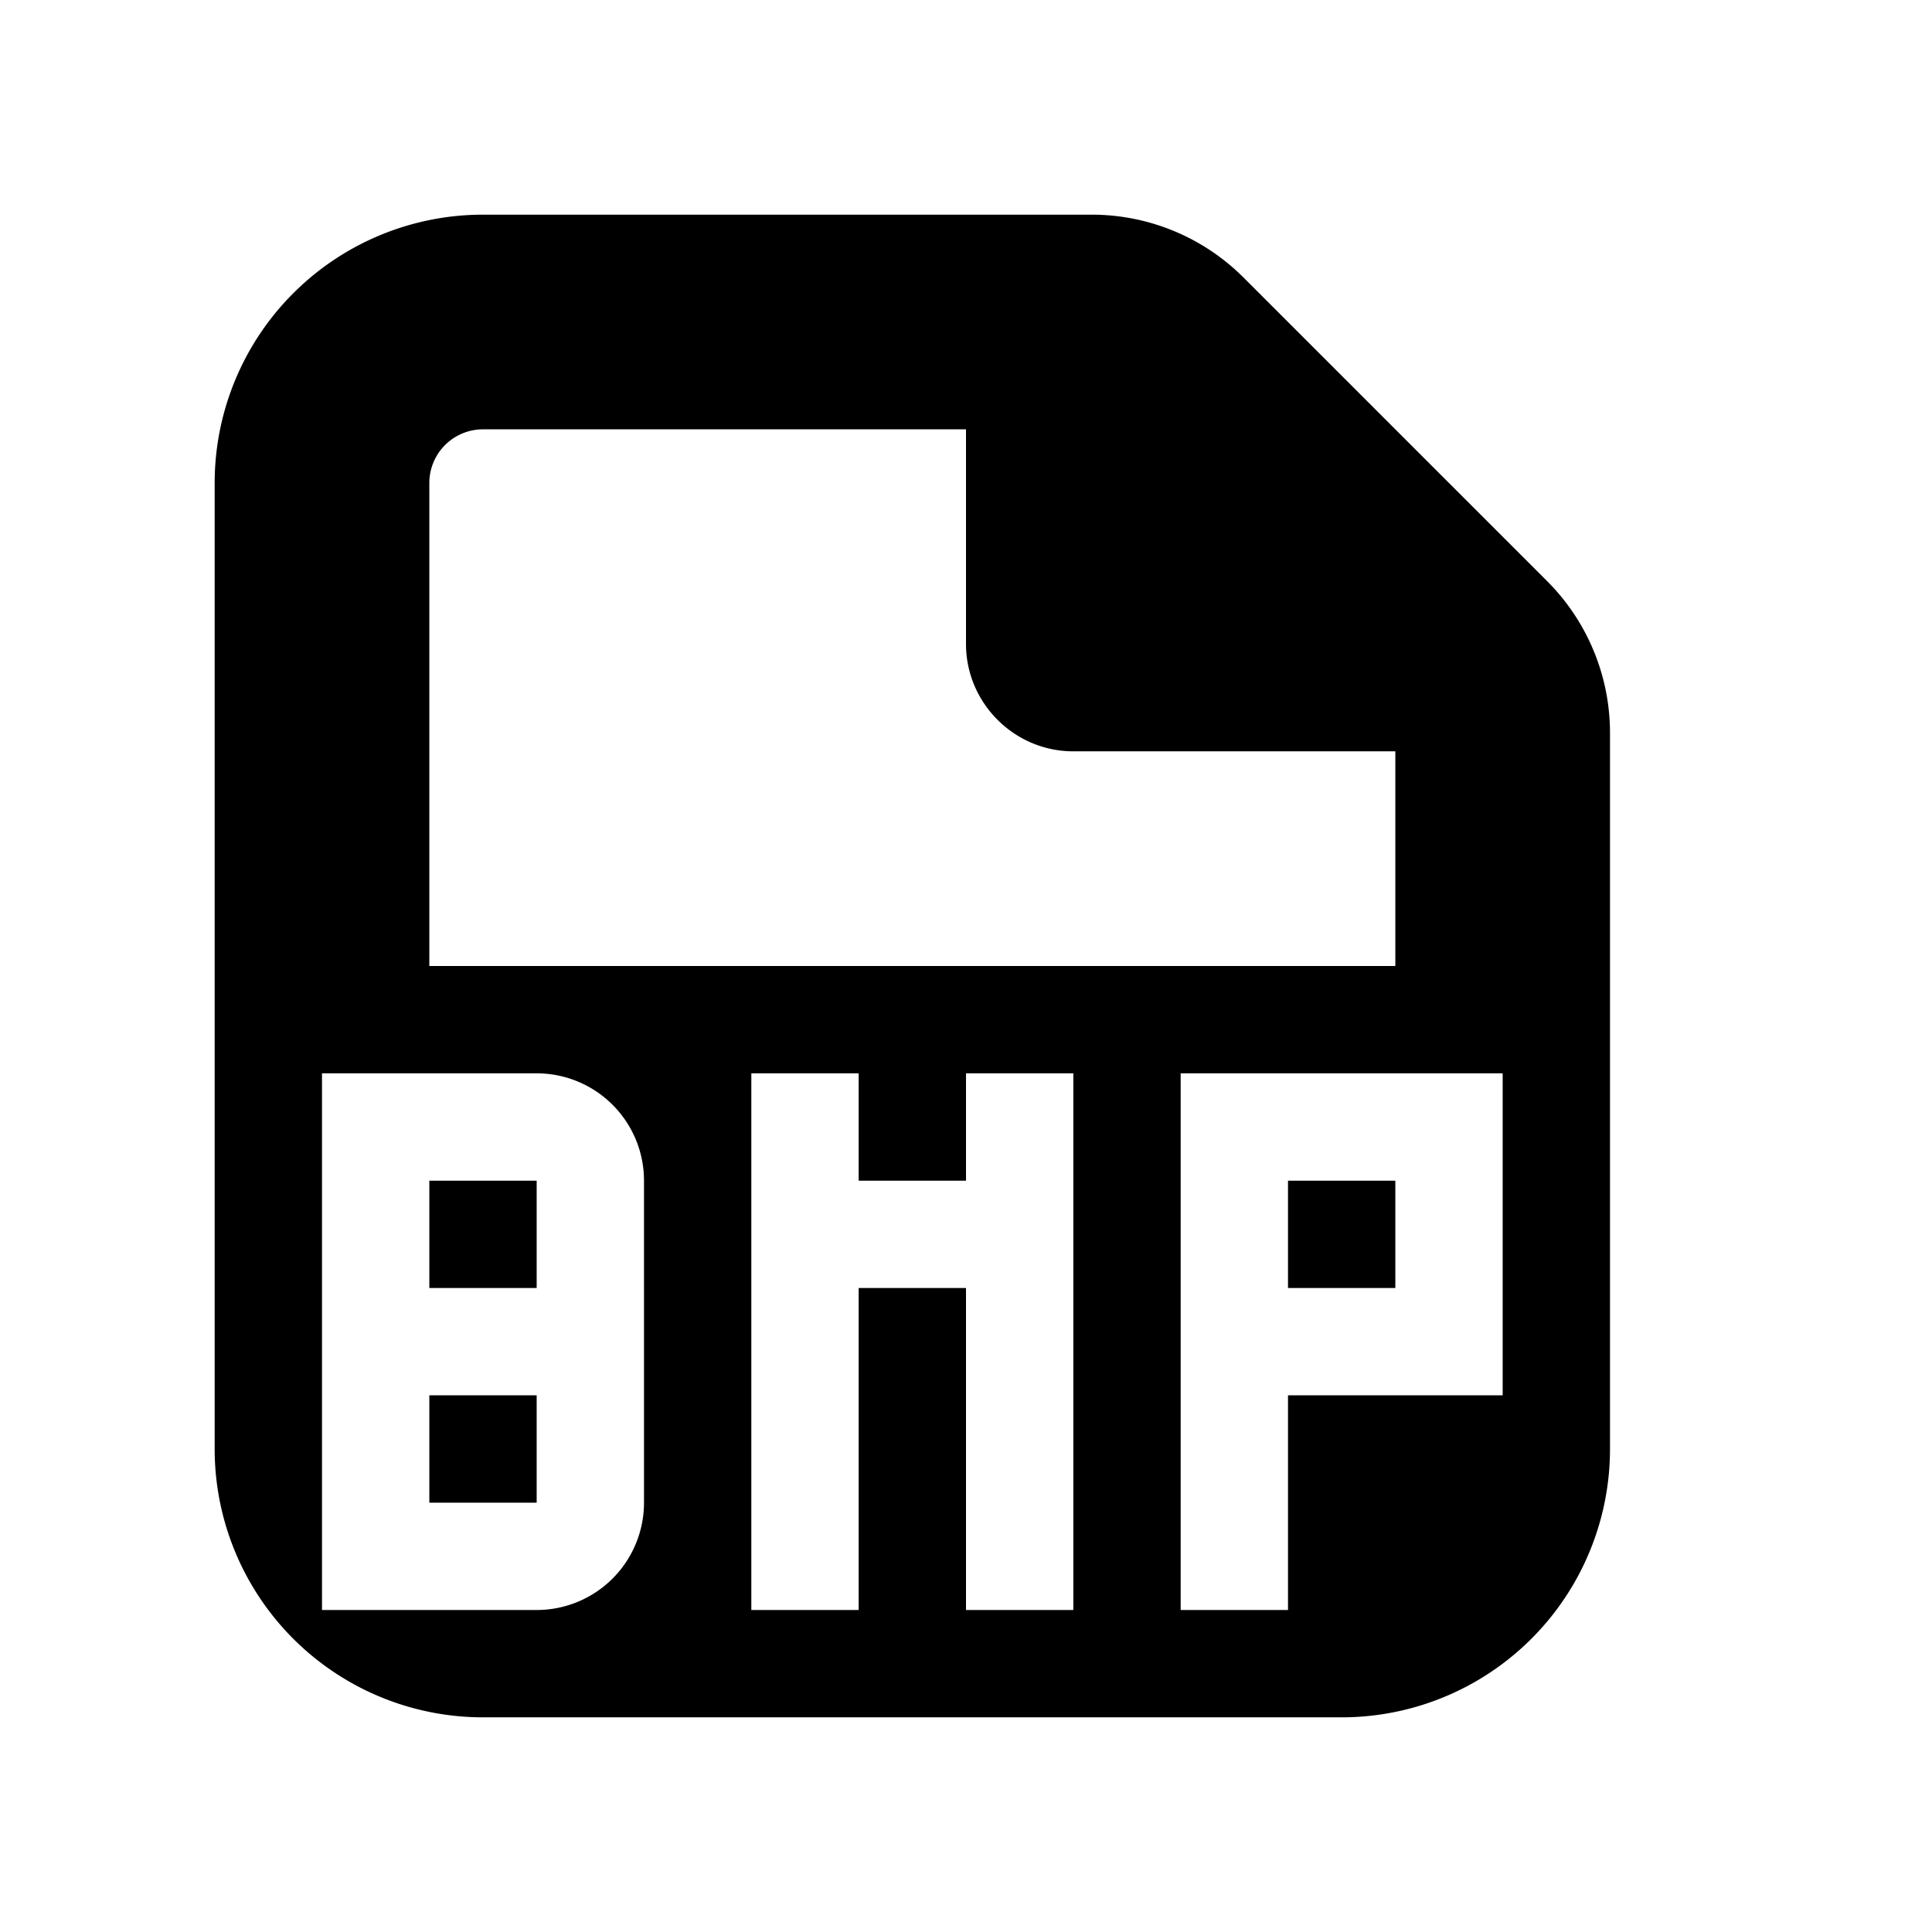 <svg xmlns="http://www.w3.org/2000/svg" viewBox="0 0 18 18"><path d="M5 13v1H4v-1h1zm8-2v1h-1v-1h1zm-8 0v1H4v-1h1zm9 2h-2v2h-1v-5h3v3zm-4 2H9v-3H8v3H7v-5h1v1h1v-1h1v5zm-4-3v2a1 1 0 01-1 1H3v-5h2a1 1 0 011 1v1zM4 4.5a.5.5 0 01.5-.5H9v2c0 .55.45 1 1 1h3v2H4V4.5zm10.414.914l-2.828-2.828A2 2 0 0010.172 2H4.5A2.5 2.5 0 002 4.5v9A2.5 2.5 0 004.5 16h8a2.5 2.5 0 002.5-2.5V6.828a2 2 0 00-.586-1.414z" fill="currentColor" stroke="none"></path></svg>